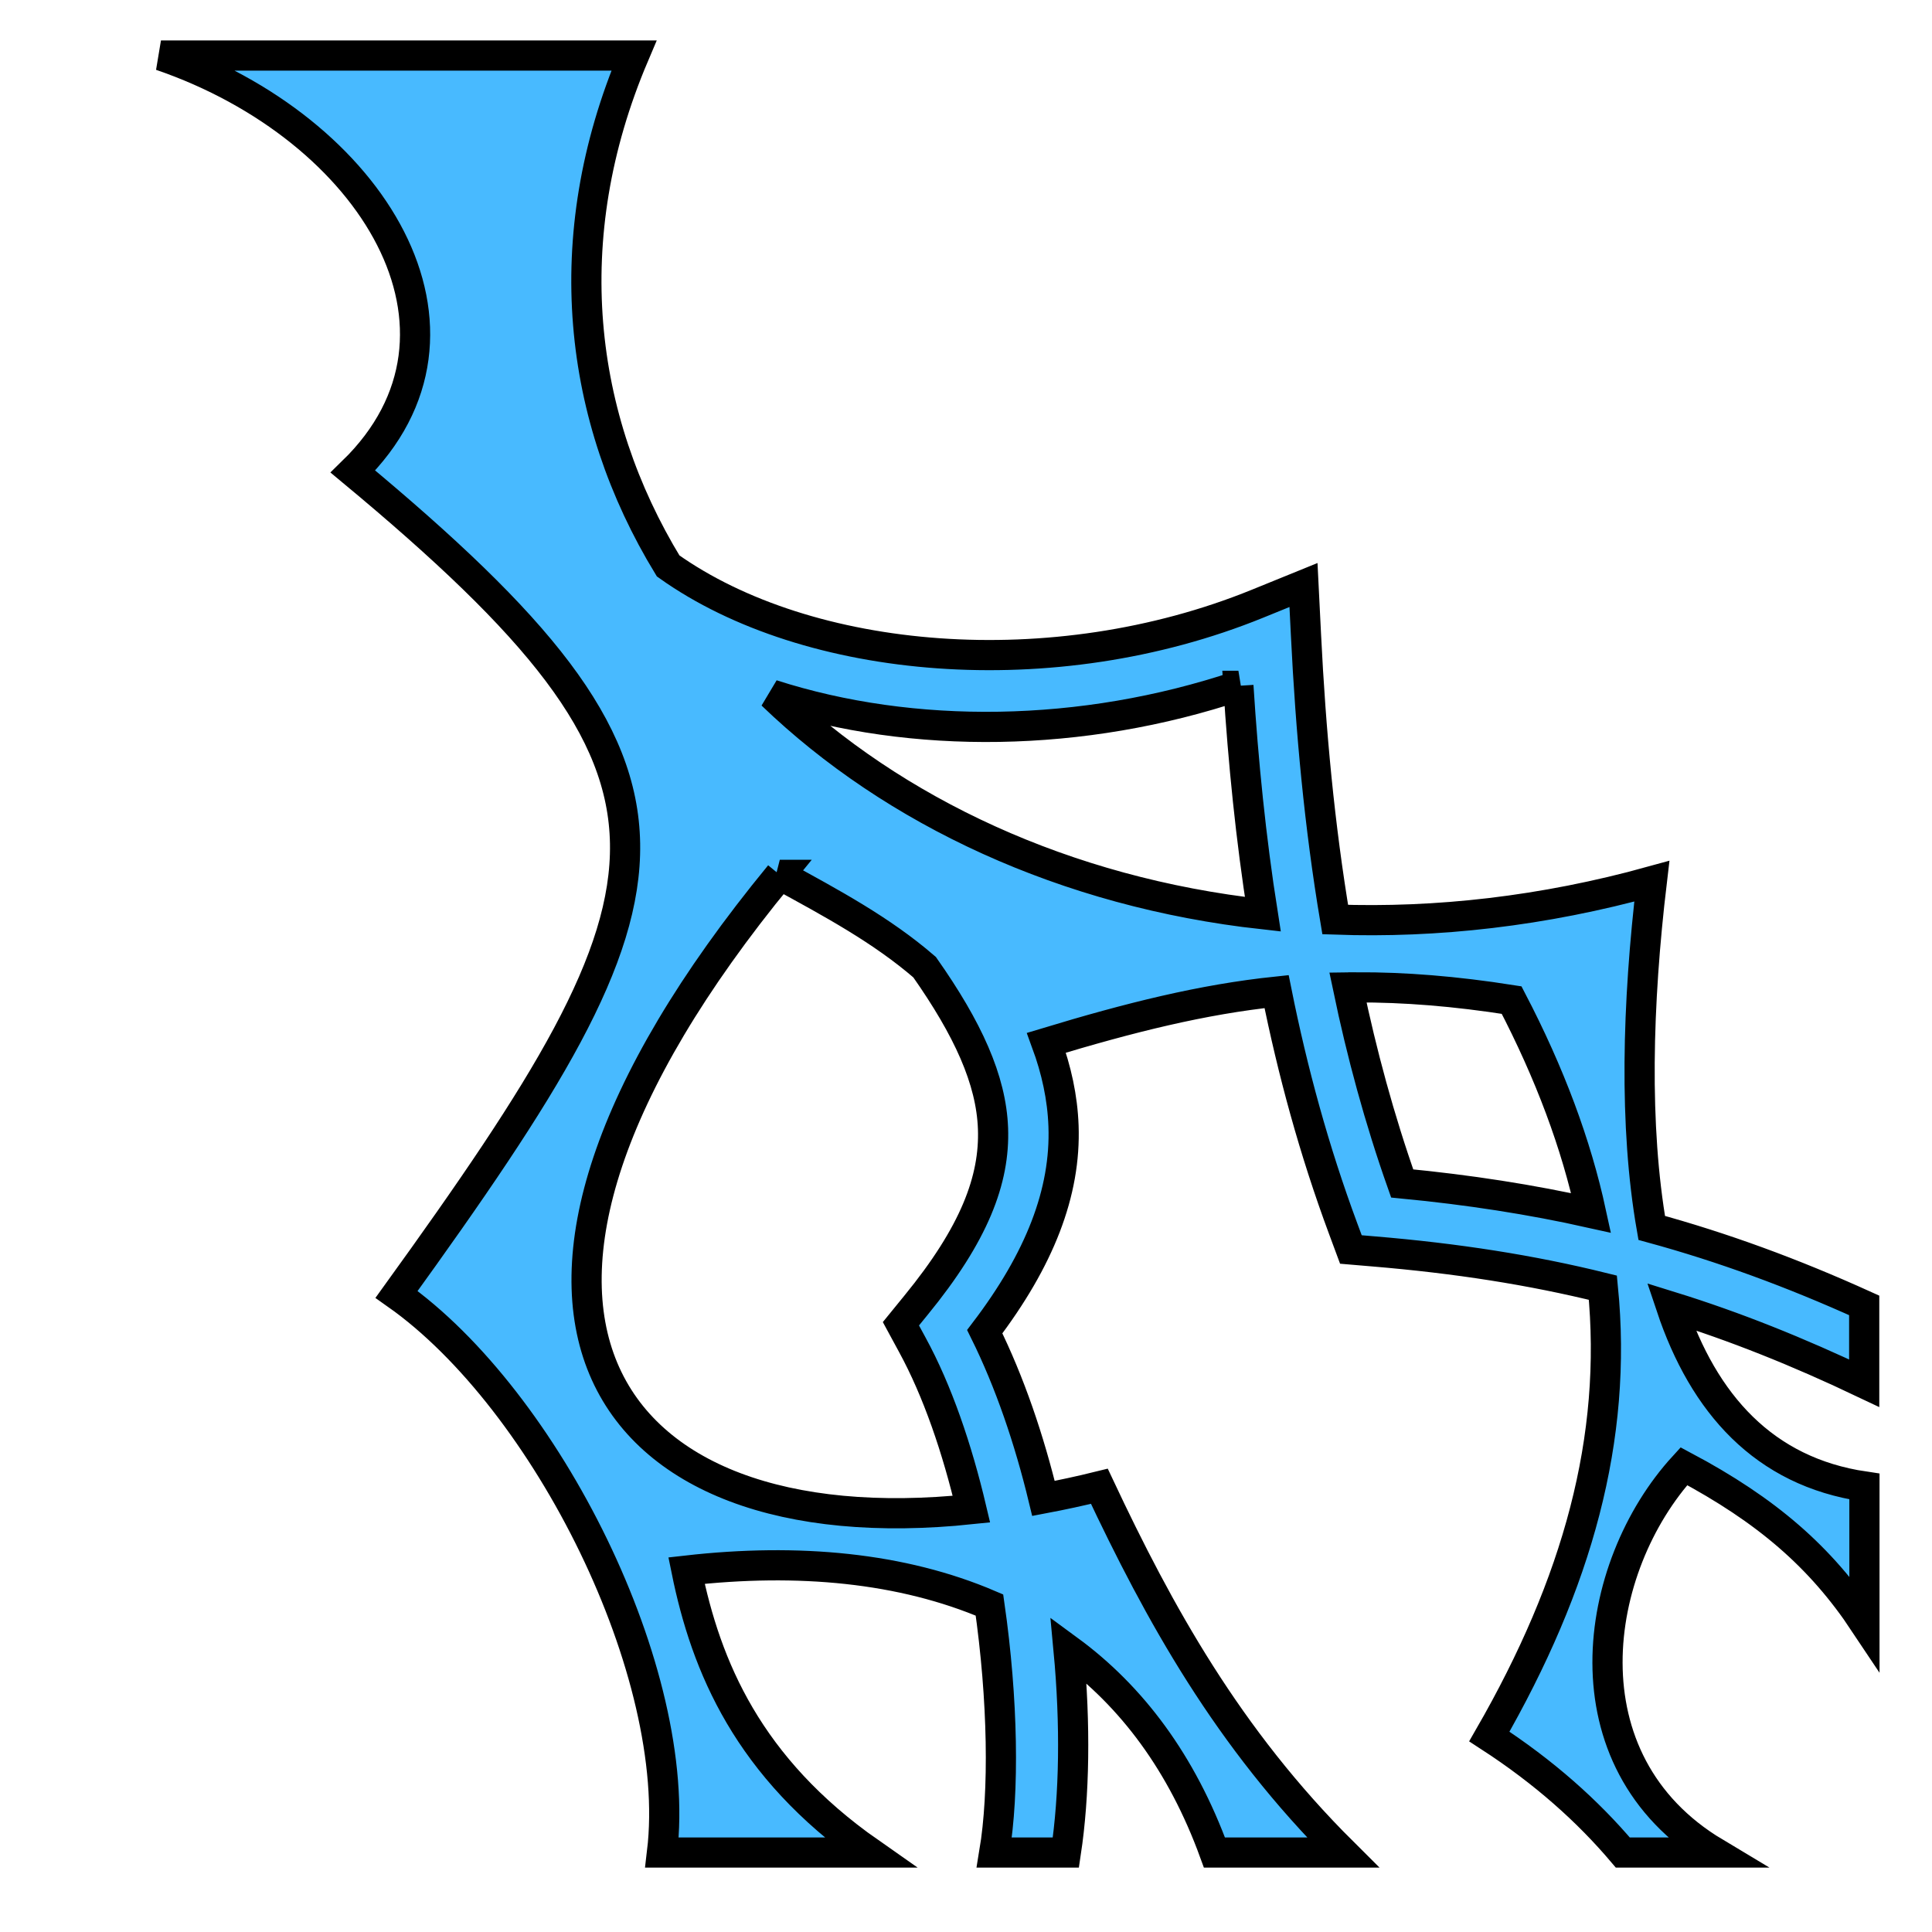 <svg xmlns="http://www.w3.org/2000/svg" viewBox="0 0 512 512" style="height: 512px; width: 512px;"><g class="" transform="translate(0,0)" style=""><path d="M42.656 14.72C98.922 34.014 131.682 87.8 93.53 124.97c97.99 81.427 90.47 108.772 11.564 218.06C144.77 371 181.147 443.36 175.438 490.94H230.5c-32.26-22.573-43.393-49.275-48.563-74.72 29.67-3.367 57.124-.784 80.282 9.126 3.604 25.136 3.95 49.578 1.28 65.594h18.97c2.28-15.12 2.576-33.896.717-53.688 16.71 12.26 29.993 29.893 38.657 53.688h34.062c-30.534-30.354-48.743-63.438-64.562-97.063-5.033 1.243-9.97 2.304-14.813 3.22-3.77-15.606-8.914-30.76-15.56-44.19 14.544-19.12 21.514-36.89 20.874-54.53-.274-7.538-1.884-14.82-4.53-22.03 22.188-6.712 41.265-11.494 60.998-13.564 4.242 21.135 9.946 42.103 17.625 62.783l2.063 5.562 5.906.5c22.146 1.85 41.883 4.926 60.875 9.625 3.94 39.93-6.698 78.297-30.092 118.938 14.673 9.527 26.153 19.857 35.375 30.75h24.406c-40.497-24.248-32.673-75.68-8.22-102.375 21.968 11.687 36.194 23.99 47.844 41.5v-36.125c-26.635-3.933-42.61-21.916-51.22-47.657 16.828 5.22 33.48 11.873 51.157 20.283v-20.625c-19.077-8.64-37.455-15.373-56.31-20.532-4.706-27.01-3.845-59.278.03-91.875-28.84 7.984-57.094 11.11-83.906 10.157-4.173-24.797-6.5-49.993-7.75-75.5l-.656-13.156-12.22 4.97c-54.128 22.015-119.117 16.334-156.156-10.03C153.216 110.84 147.39 63.24 168 14.72H42.656zm285.531 167.03c1.283 20.255 3.302 40.46 6.47 60.53-52.267-5.78-97.91-27.234-130.063-58.186 37.293 11.99 82.246 11.504 123.594-2.344zm-121.53 50.094c13.693 7.486 27.002 14.627 38.374 24.47 11.47 16.32 17.658 29.84 18.126 42.748.49 13.534-4.895 27.892-20.437 46.875l-3.97 4.875 3 5.532c6.7 12.27 11.89 27.51 15.688 43.594-98.4 10.34-144.816-53.688-50.782-168.094zm152.78 29.812c12.68-.05 26.115 1.008 41.157 3.375 10.154 19.476 17.11 38.17 21.062 56.408-15.91-3.556-32.366-6.114-50.062-7.813-6.03-17.068-10.72-34.386-14.375-51.938.738-.01 1.474-.028 2.217-.03z" fill="#48baff" fill-opacity="1" stroke="#000000" stroke-opacity="1" stroke-width="8"></path></g></svg>